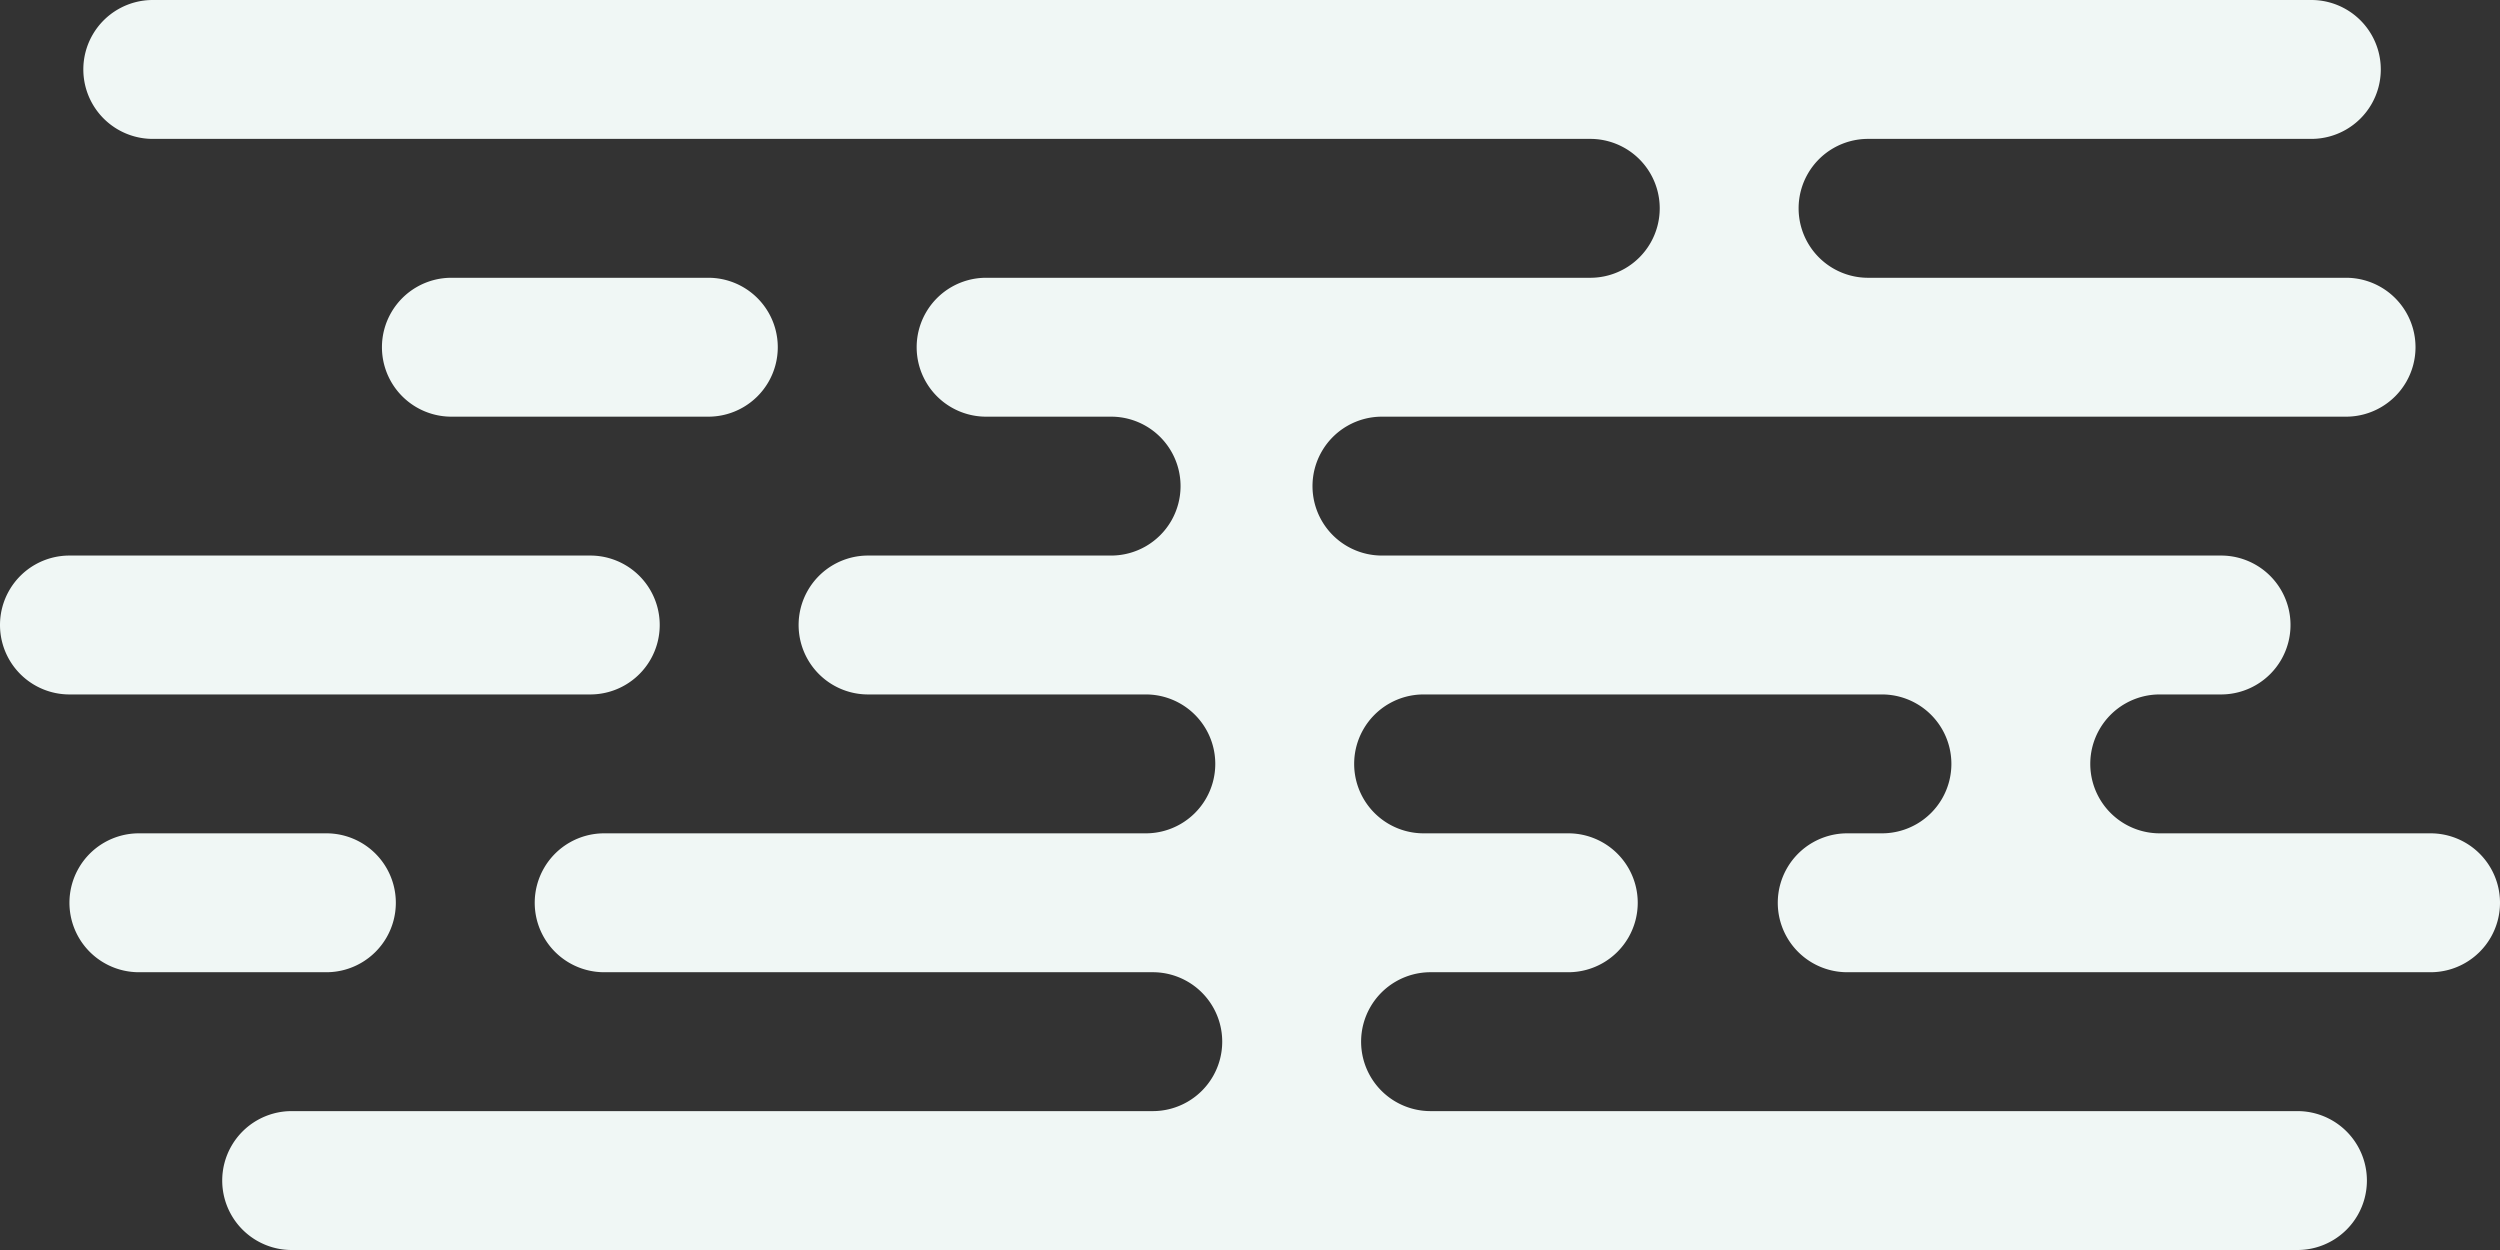 <svg xmlns="http://www.w3.org/2000/svg" width="360" height="180" viewBox="0 0 360 180">
  <rect x="0" y="0" width="360" height="180" fill="#333333" stroke="none"/>
<defs>
    <style>
      .cls-1 {
        fill: #f0f7f5;
        fill-rule: evenodd;
      }
    </style>
  </defs>
  <path id="bg" class="cls-1" d="M760,475h87a10,10,0,1,0,0-20H640a10,10,0,0,1,0-20H752l0.053,0h44.894L797,435H950.834a10,10,0,1,1,0,20H887a10,10,0,1,0,0,20h68.834a10,10,0,1,1,0,20H817a10,10,0,1,0,0,20H937.834a10,10,0,1,1,0,20H929a10,10,0,0,0,0,20h39a10,10,0,1,1,0,20H884a10,10,0,1,1,0-20h5a10,10,0,0,0,0-20H823a10,10,0,0,0,0,20h20.834a10,10,0,1,1,0,20H824a10,10,0,1,0,0,20H948.834a10,10,0,1,1,0,20H660a10,10,0,1,1,0-20H784a10,10,0,1,0,0-20H705a10,10,0,1,1,0-20h78a10,10,0,0,0,0-20H743a10,10,0,0,1,0-20h35a10,10,0,1,0,0-20H760A10,10,0,1,1,760,475ZM628,535h75a10,10,0,0,0,0-20H628A10,10,0,0,0,628,535Zm55-40h37a10,10,0,0,0,0-20H683A10,10,0,1,0,683,495Zm-45,80h27a10,10,0,0,0,0-20H638A10,10,0,1,0,638,575Z" transform="translate(-618 -435)"/>
</svg>
